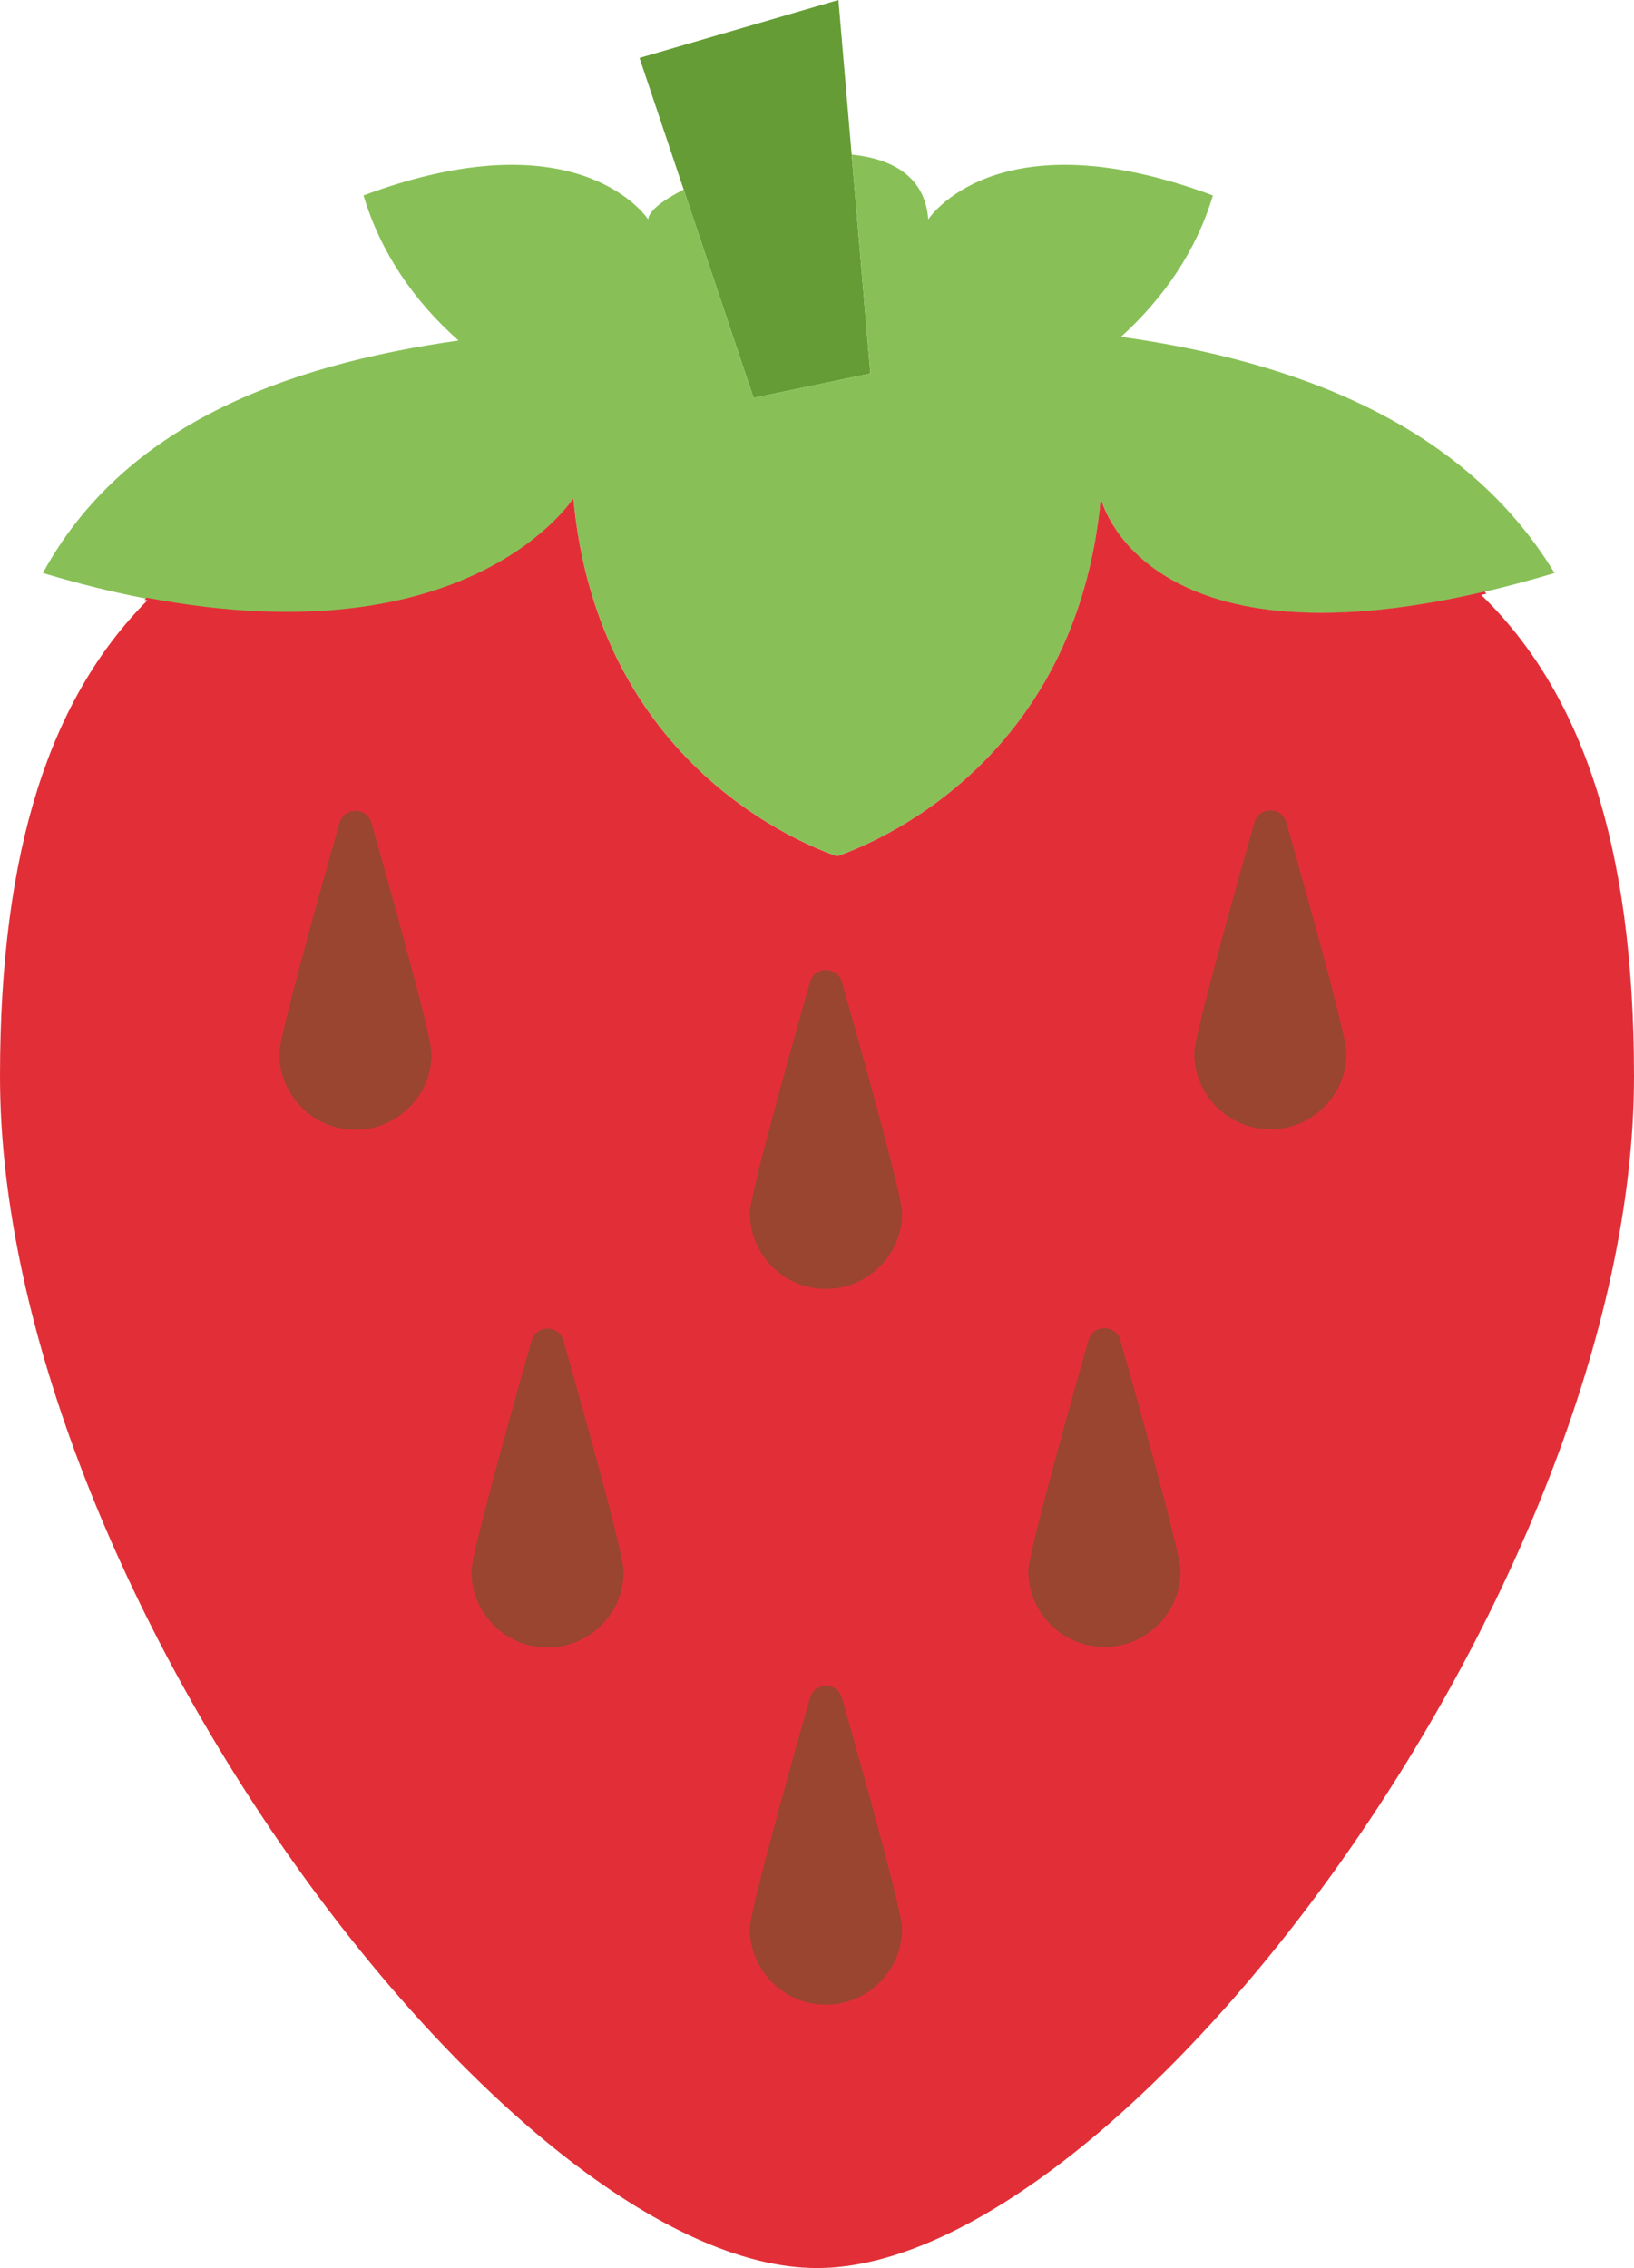 <?xml version="1.0" encoding="utf-8"?>
<!-- Generator: Adobe Illustrator 16.0.0, SVG Export Plug-In . SVG Version: 6.00 Build 0)  -->
<!DOCTYPE svg PUBLIC "-//W3C//DTD SVG 1.1//EN" "http://www.w3.org/Graphics/SVG/1.1/DTD/svg11.dtd">
<svg version="1.1" id="Layer_1" xmlns="http://www.w3.org/2000/svg" xmlns:xlink="http://www.w3.org/1999/xlink" x="0px" y="0px"
	 width="72.065px" height="100px" viewBox="0 0 72.065 100" enable-background="new 0 0 72.065 100" xml:space="preserve">
<g>
	<polygon fill="#659C35" points="38.386,16.467 33.235,17.544 28.205,2.553 36.977,0 	"/>
	<path fill="#88C057" d="M49.442,14.851c1.888-1.718,3.321-3.792,4.051-6.235c-9.573-3.563-12.554,1.056-12.554,1.056
		c-0.139-1.875-1.559-2.67-3.378-2.856l0.826,9.649l0,0l0,0l0,0l-5.152,1.079l0,0l0,0l-0.001-0.003l-3.081-9.183
		c-0.919,0.463-1.539,0.944-1.567,1.314c0,0-2.982-4.619-12.554-1.056c0.752,2.512,2.221,4.656,4.191,6.398
		c-7.696,1.089-14.77,3.738-18.332,10.252c18.03,5.396,23.396-3.302,23.396-3.302c1.093,11.817,10.248,15.307,11.632,15.789
		c1.384-0.482,10.538-3.972,11.632-15.789c0,0,1.977,8.697,20.009,3.302C64.585,18.707,57.162,15.933,49.442,14.851z"/>
	<g>
		<path fill="#E22F37" d="M65.552,26.181c-0.026-0.032-0.047-0.066-0.073-0.099c-15.17,3.549-16.93-4.117-16.93-4.117
			c-1.093,11.817-10.248,15.307-11.632,15.789c-1.384-0.482-10.539-3.972-11.631-15.789c0,0-4.482,7.123-18.818,4.388
			c-0.031,0.03-0.063,0.062-0.096,0.091c0.042,0.008,0.087,0.02,0.128,0.027C2.244,30.751,0,37.396,0,47.459
			C0.002,69.954,22.609,100,36.033,100s36.032-30.046,36.032-52.542c0-10.251-2.33-16.954-6.74-21.227
			C65.398,26.218,65.479,26.196,65.552,26.181z"/>
	</g>
	<path fill="#994530" d="M16.375,36.267c-0.214-0.687-1.184-0.687-1.396,0c0,0-2.66,9.288-2.66,10.185s0.349,1.74,0.984,2.375
		c0.633,0.635,1.477,0.984,2.374,0.984s1.74-0.35,2.374-0.984c0.635-0.635,0.984-1.477,0.984-2.375S16.375,36.267,16.375,36.267z"/>
	<path fill="#994530" d="M37.126,43.284c-0.214-0.687-1.185-0.687-1.396,0c0,0-2.66,9.288-2.66,10.185s0.349,1.74,0.984,2.375
		c0.633,0.635,1.478,0.984,2.374,0.984s1.74-0.35,2.373-0.984c0.636-0.635,0.984-1.477,0.984-2.375S37.126,43.284,37.126,43.284z"/>
	<path fill="#994530" d="M56.726,36.246c-0.214-0.687-1.184-0.687-1.396,0c0,0-2.659,9.287-2.659,10.184s0.349,1.74,0.984,2.375
		c0.633,0.636,1.477,0.984,2.373,0.984s1.74-0.349,2.374-0.984c0.635-0.635,0.984-1.477,0.984-2.375S56.726,36.246,56.726,36.246z"
		/>
	<path fill="#994530" d="M24.846,59.097c-0.214-0.687-1.185-0.687-1.396,0c0,0-2.66,9.287-2.66,10.184s0.349,1.741,0.984,2.376
		c0.634,0.635,1.478,0.984,2.374,0.984s1.74-0.35,2.374-0.984c0.635-0.635,0.984-1.478,0.984-2.376
		C27.505,68.383,24.846,59.097,24.846,59.097z"/>
	<path fill="#994530" d="M37.126,74.842c-0.214-0.686-1.185-0.686-1.396,0c0,0-2.66,9.288-2.66,10.185s0.349,1.74,0.984,2.375
		c0.633,0.636,1.478,0.984,2.374,0.984s1.74-0.349,2.373-0.984c0.636-0.635,0.984-1.477,0.984-2.375S37.126,74.842,37.126,74.842z"
		/>
	<path fill="#994530" d="M49.407,59.074c-0.214-0.687-1.184-0.687-1.396,0c0,0-2.659,9.287-2.659,10.184s0.349,1.74,0.984,2.375
		c0.633,0.636,1.477,0.984,2.373,0.984s1.74-0.349,2.374-0.984c0.635-0.635,0.984-1.477,0.984-2.375S49.407,59.074,49.407,59.074z"
		/>
</g>
</svg>
